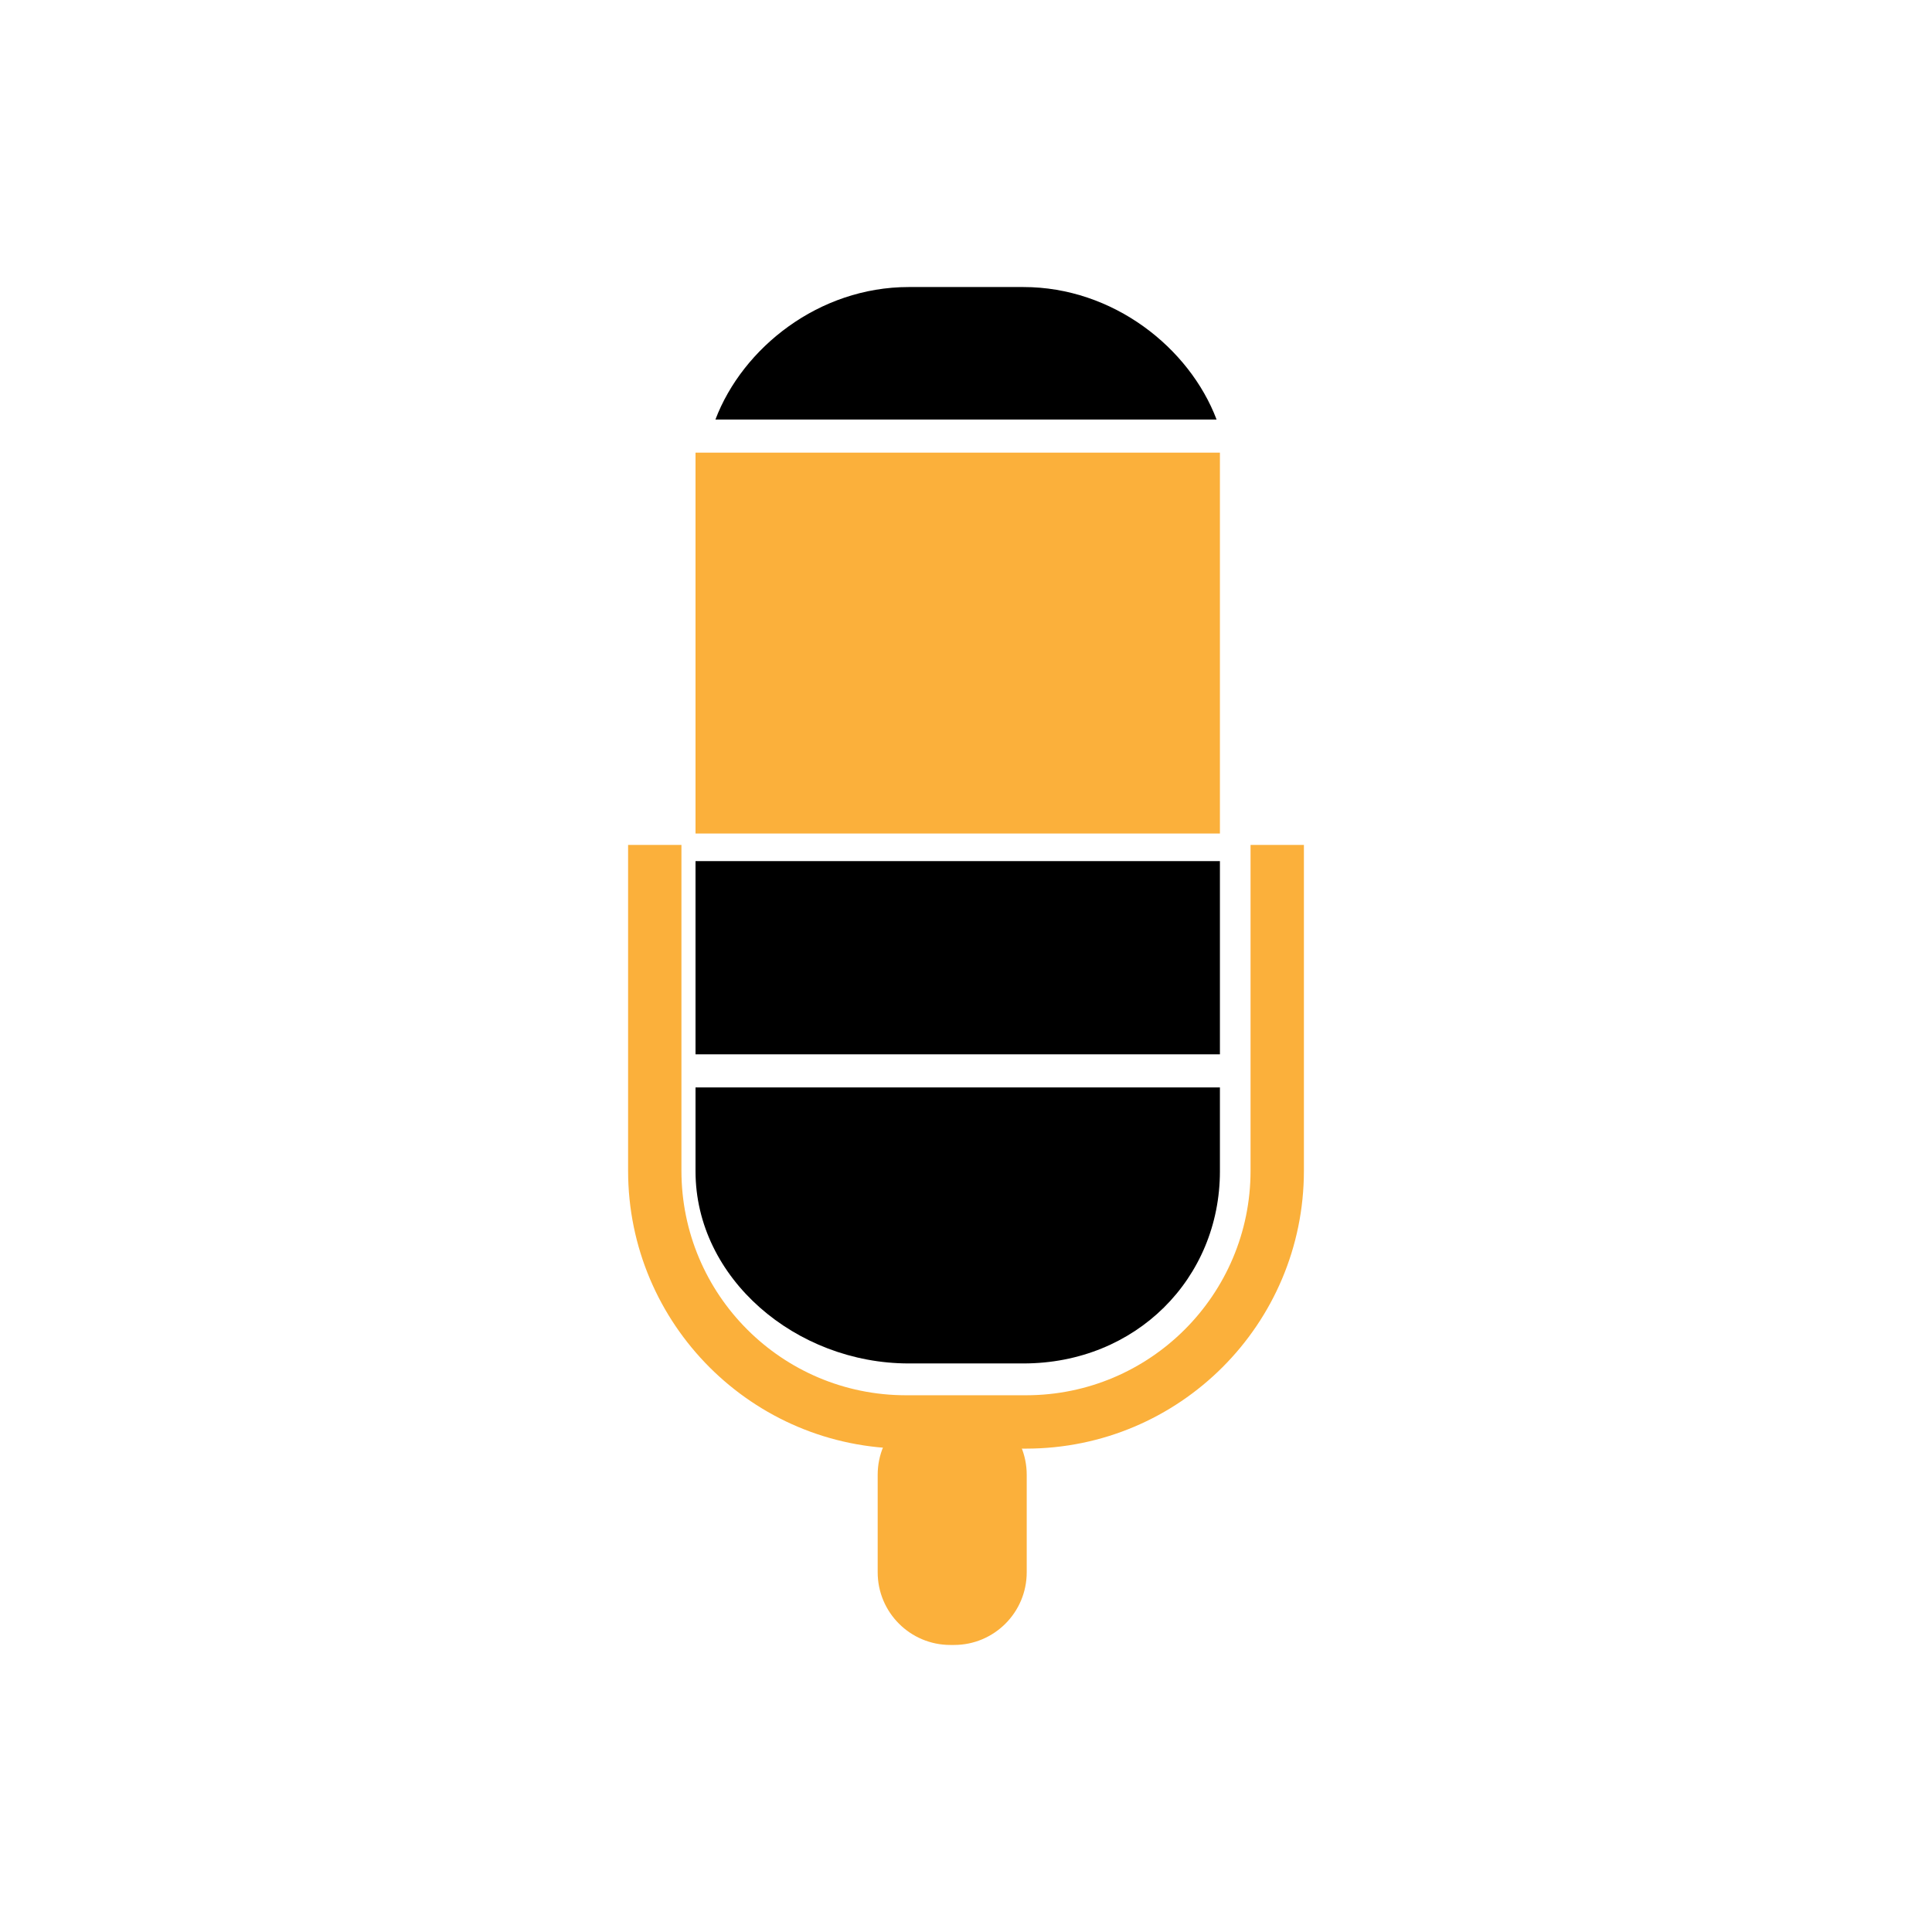 <?xml version="1.0" encoding="utf-8"?>
<!-- Generator: Adobe Illustrator 16.0.0, SVG Export Plug-In . SVG Version: 6.00 Build 0)  -->
<!DOCTYPE svg PUBLIC "-//W3C//DTD SVG 1.1//EN" "http://www.w3.org/Graphics/SVG/1.1/DTD/svg11.dtd">
<svg version="1.1" id="Layer_1" xmlns="http://www.w3.org/2000/svg" xmlns:xlink="http://www.w3.org/1999/xlink" x="0px" y="0px"
	 width="350px" height="350px" viewBox="0 0 350 350" enable-background="new 0 0 350 350" xml:space="preserve">
<g>
	<g>
		<path fill="#FBB03B" d="M226.549,153.065v59.019c0,22.468-18.214,40.681-40.681,40.681h-21.737
			c-22.469,0-40.682-18.213-40.682-40.681v-59.019h-9.664v59.019c0,27.807,22.537,50.348,50.346,50.348h21.737
			c27.807,0,50.347-22.541,50.347-50.348v-59.019H226.549z"/>
		<path fill="#FBB03B" d="M186,284.834c0,7.271-5.895,13.166-13.165,13.166h-0.67c-7.271,0-13.165-5.895-13.165-13.166v-17.668
			c0-7.271,5.894-13.166,13.165-13.166h0.67c7.271,0,13.165,5.895,13.165,13.166V284.834z"/>
	</g>
	<g>
		<rect x="126" y="156" width="95" height="35"/>
		<rect x="126" y="82" fill="#FBB03B" width="95" height="69"/>
		<path d="M220.394,76c-4.933-13-18.733-24-35.003-24h-20.77c-16.272,0-30.077,11-35.015,24H220.394z"/>
		<path d="M126,197v15.181C126,231.602,144.207,247,164.621,247h20.77C205.802,247,221,231.602,221,212.181V197H126z"/>
	</g>
</g>
</svg>
